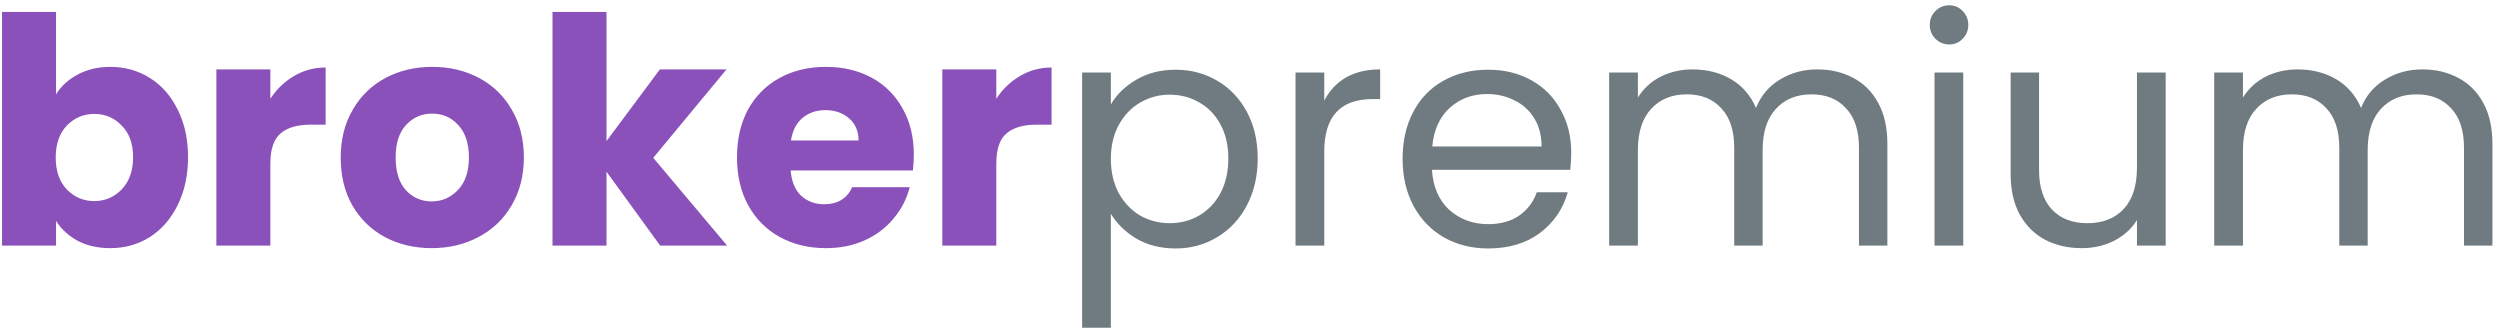 <svg width="285" height="38" viewBox="0 0 285 38" fill="none" xmlns="http://www.w3.org/2000/svg">
<path d="M6.388 10.756C6.964 9.82 7.792 9.064 8.872 8.488C9.952 7.912 11.188 7.624 12.58 7.624C14.236 7.624 15.736 8.044 17.08 8.884C18.424 9.724 19.48 10.924 20.248 12.484C21.04 14.044 21.436 15.856 21.436 17.92C21.436 19.984 21.04 21.808 20.248 23.392C19.48 24.952 18.424 26.164 17.08 27.028C15.736 27.868 14.236 28.288 12.58 28.288C11.164 28.288 9.928 28.012 8.872 27.46C7.816 26.884 6.988 26.128 6.388 25.192V28H0.232V1.36H6.388V10.756ZM15.172 17.92C15.172 16.384 14.74 15.184 13.876 14.32C13.036 13.432 11.992 12.988 10.744 12.988C9.52 12.988 8.476 13.432 7.612 14.32C6.772 15.208 6.352 16.42 6.352 17.956C6.352 19.492 6.772 20.704 7.612 21.592C8.476 22.48 9.52 22.924 10.744 22.924C11.968 22.924 13.012 22.48 13.876 21.592C14.74 20.68 15.172 19.456 15.172 17.92ZM30.822 11.26C31.542 10.156 32.442 9.292 33.522 8.668C34.602 8.02 35.802 7.696 37.122 7.696V14.212H35.43C33.894 14.212 32.742 14.548 31.974 15.22C31.206 15.868 30.822 17.02 30.822 18.676V28H24.666V7.912H30.822V11.26ZM49.208 28.288C47.24 28.288 45.464 27.868 43.88 27.028C42.32 26.188 41.084 24.988 40.172 23.428C39.284 21.868 38.84 20.044 38.84 17.956C38.84 15.892 39.296 14.08 40.208 12.52C41.12 10.936 42.368 9.724 43.952 8.884C45.536 8.044 47.312 7.624 49.28 7.624C51.248 7.624 53.024 8.044 54.608 8.884C56.192 9.724 57.44 10.936 58.352 12.52C59.264 14.08 59.72 15.892 59.72 17.956C59.72 20.02 59.252 21.844 58.316 23.428C57.404 24.988 56.144 26.188 54.536 27.028C52.952 27.868 51.176 28.288 49.208 28.288ZM49.208 22.96C50.384 22.96 51.38 22.528 52.196 21.664C53.036 20.8 53.456 19.564 53.456 17.956C53.456 16.348 53.048 15.112 52.232 14.248C51.44 13.384 50.456 12.952 49.28 12.952C48.08 12.952 47.084 13.384 46.292 14.248C45.5 15.088 45.104 16.324 45.104 17.956C45.104 19.564 45.488 20.8 46.256 21.664C47.048 22.528 48.032 22.96 49.208 22.96ZM75.262 28L69.142 19.576V28H62.986V1.36H69.142V16.084L75.226 7.912H82.822L74.47 17.992L82.894 28H75.262ZM104.176 17.632C104.176 18.208 104.14 18.808 104.068 19.432H90.136C90.232 20.68 90.628 21.64 91.324 22.312C92.044 22.96 92.92 23.284 93.952 23.284C95.488 23.284 96.556 22.636 97.156 21.34H103.708C103.372 22.66 102.76 23.848 101.872 24.904C101.008 25.96 99.916 26.788 98.596 27.388C97.276 27.988 95.8 28.288 94.168 28.288C92.2 28.288 90.448 27.868 88.912 27.028C87.376 26.188 86.176 24.988 85.312 23.428C84.448 21.868 84.016 20.044 84.016 17.956C84.016 15.868 84.436 14.044 85.276 12.484C86.14 10.924 87.34 9.724 88.876 8.884C90.412 8.044 92.176 7.624 94.168 7.624C96.112 7.624 97.84 8.032 99.352 8.848C100.864 9.664 102.04 10.828 102.88 12.34C103.744 13.852 104.176 15.616 104.176 17.632ZM97.876 16.012C97.876 14.956 97.516 14.116 96.796 13.492C96.076 12.868 95.176 12.556 94.096 12.556C93.064 12.556 92.188 12.856 91.468 13.456C90.772 14.056 90.34 14.908 90.172 16.012H97.876ZM113.579 11.26C114.299 10.156 115.199 9.292 116.279 8.668C117.359 8.02 118.559 7.696 119.879 7.696V14.212H118.187C116.651 14.212 115.499 14.548 114.731 15.22C113.963 15.868 113.579 17.02 113.579 18.676V28H107.423V7.912H113.579V11.26Z" fill="#8A51BA"/>
<path d="M126.638 11.908C127.286 10.78 128.246 9.844 129.518 9.1C130.814 8.332 132.314 7.948 134.018 7.948C135.77 7.948 137.354 8.368 138.77 9.208C140.21 10.048 141.338 11.236 142.154 12.772C142.97 14.284 143.378 16.048 143.378 18.064C143.378 20.056 142.97 21.832 142.154 23.392C141.338 24.952 140.21 26.164 138.77 27.028C137.354 27.892 135.77 28.324 134.018 28.324C132.338 28.324 130.85 27.952 129.554 27.208C128.282 26.44 127.31 25.492 126.638 24.364V37.36H123.362V8.272H126.638V11.908ZM140.03 18.064C140.03 16.576 139.73 15.28 139.13 14.176C138.53 13.072 137.714 12.232 136.682 11.656C135.674 11.08 134.558 10.792 133.334 10.792C132.134 10.792 131.018 11.092 129.986 11.692C128.978 12.268 128.162 13.12 127.538 14.248C126.938 15.352 126.638 16.636 126.638 18.1C126.638 19.588 126.938 20.896 127.538 22.024C128.162 23.128 128.978 23.98 129.986 24.58C131.018 25.156 132.134 25.444 133.334 25.444C134.558 25.444 135.674 25.156 136.682 24.58C137.714 23.98 138.53 23.128 139.13 22.024C139.73 20.896 140.03 19.576 140.03 18.064ZM150.966 11.476C151.542 10.348 152.358 9.472 153.414 8.848C154.494 8.224 155.802 7.912 157.338 7.912V11.296H156.474C152.802 11.296 150.966 13.288 150.966 17.272V28H147.69V8.272H150.966V11.476ZM179.12 17.38C179.12 18.004 179.084 18.664 179.012 19.36H163.244C163.364 21.304 164.024 22.828 165.224 23.932C166.448 25.012 167.924 25.552 169.652 25.552C171.068 25.552 172.244 25.228 173.18 24.58C174.14 23.908 174.812 23.02 175.196 21.916H178.724C178.196 23.812 177.14 25.36 175.556 26.56C173.972 27.736 172.004 28.324 169.652 28.324C167.78 28.324 166.1 27.904 164.612 27.064C163.148 26.224 161.996 25.036 161.156 23.5C160.316 21.94 159.896 20.14 159.896 18.1C159.896 16.06 160.304 14.272 161.12 12.736C161.936 11.2 163.076 10.024 164.54 9.208C166.028 8.368 167.732 7.948 169.652 7.948C171.524 7.948 173.18 8.356 174.62 9.172C176.06 9.988 177.164 11.116 177.932 12.556C178.724 13.972 179.12 15.58 179.12 17.38ZM175.736 16.696C175.736 15.448 175.46 14.38 174.908 13.492C174.356 12.58 173.6 11.896 172.64 11.44C171.704 10.96 170.66 10.72 169.508 10.72C167.852 10.72 166.436 11.248 165.26 12.304C164.108 13.36 163.448 14.824 163.28 16.696H175.736ZM207.168 7.912C208.704 7.912 210.072 8.236 211.272 8.884C212.472 9.508 213.42 10.456 214.116 11.728C214.812 13 215.16 14.548 215.16 16.372V28H211.92V16.84C211.92 14.872 211.428 13.372 210.444 12.34C209.484 11.284 208.176 10.756 206.52 10.756C204.816 10.756 203.46 11.308 202.452 12.412C201.444 13.492 200.94 15.064 200.94 17.128V28H197.7V16.84C197.7 14.872 197.208 13.372 196.224 12.34C195.264 11.284 193.956 10.756 192.3 10.756C190.596 10.756 189.24 11.308 188.232 12.412C187.224 13.492 186.72 15.064 186.72 17.128V28H183.444V8.272H186.72V11.116C187.368 10.084 188.232 9.292 189.312 8.74C190.416 8.188 191.628 7.912 192.948 7.912C194.604 7.912 196.068 8.284 197.34 9.028C198.612 9.772 199.56 10.864 200.184 12.304C200.736 10.912 201.648 9.832 202.92 9.064C204.192 8.296 205.608 7.912 207.168 7.912ZM222.226 5.068C221.602 5.068 221.074 4.852 220.642 4.42C220.21 3.988 219.994 3.46 219.994 2.836C219.994 2.212 220.21 1.684 220.642 1.252C221.074 0.82 221.602 0.604 222.226 0.604C222.826 0.604 223.33 0.82 223.738 1.252C224.17 1.684 224.386 2.212 224.386 2.836C224.386 3.46 224.17 3.988 223.738 4.42C223.33 4.852 222.826 5.068 222.226 5.068ZM223.81 8.272V28H220.534V8.272H223.81ZM246.889 8.272V28H243.613V25.084C242.989 26.092 242.113 26.884 240.985 27.46C239.881 28.012 238.657 28.288 237.313 28.288C235.777 28.288 234.397 27.976 233.173 27.352C231.949 26.704 230.977 25.744 230.257 24.472C229.561 23.2 229.213 21.652 229.213 19.828V8.272H232.453V19.396C232.453 21.34 232.945 22.84 233.929 23.896C234.913 24.928 236.257 25.444 237.961 25.444C239.713 25.444 241.093 24.904 242.101 23.824C243.109 22.744 243.613 21.172 243.613 19.108V8.272H246.889ZM276.144 7.912C277.68 7.912 279.048 8.236 280.248 8.884C281.448 9.508 282.396 10.456 283.092 11.728C283.788 13 284.136 14.548 284.136 16.372V28H280.896V16.84C280.896 14.872 280.404 13.372 279.42 12.34C278.46 11.284 277.152 10.756 275.496 10.756C273.792 10.756 272.436 11.308 271.428 12.412C270.42 13.492 269.916 15.064 269.916 17.128V28H266.676V16.84C266.676 14.872 266.184 13.372 265.2 12.34C264.24 11.284 262.932 10.756 261.276 10.756C259.572 10.756 258.216 11.308 257.208 12.412C256.2 13.492 255.696 15.064 255.696 17.128V28H252.42V8.272H255.696V11.116C256.344 10.084 257.208 9.292 258.288 8.74C259.392 8.188 260.604 7.912 261.924 7.912C263.58 7.912 265.044 8.284 266.316 9.028C267.588 9.772 268.536 10.864 269.16 12.304C269.712 10.912 270.624 9.832 271.896 9.064C273.168 8.296 274.584 7.912 276.144 7.912Z" fill="#707B81"/>
</svg>
